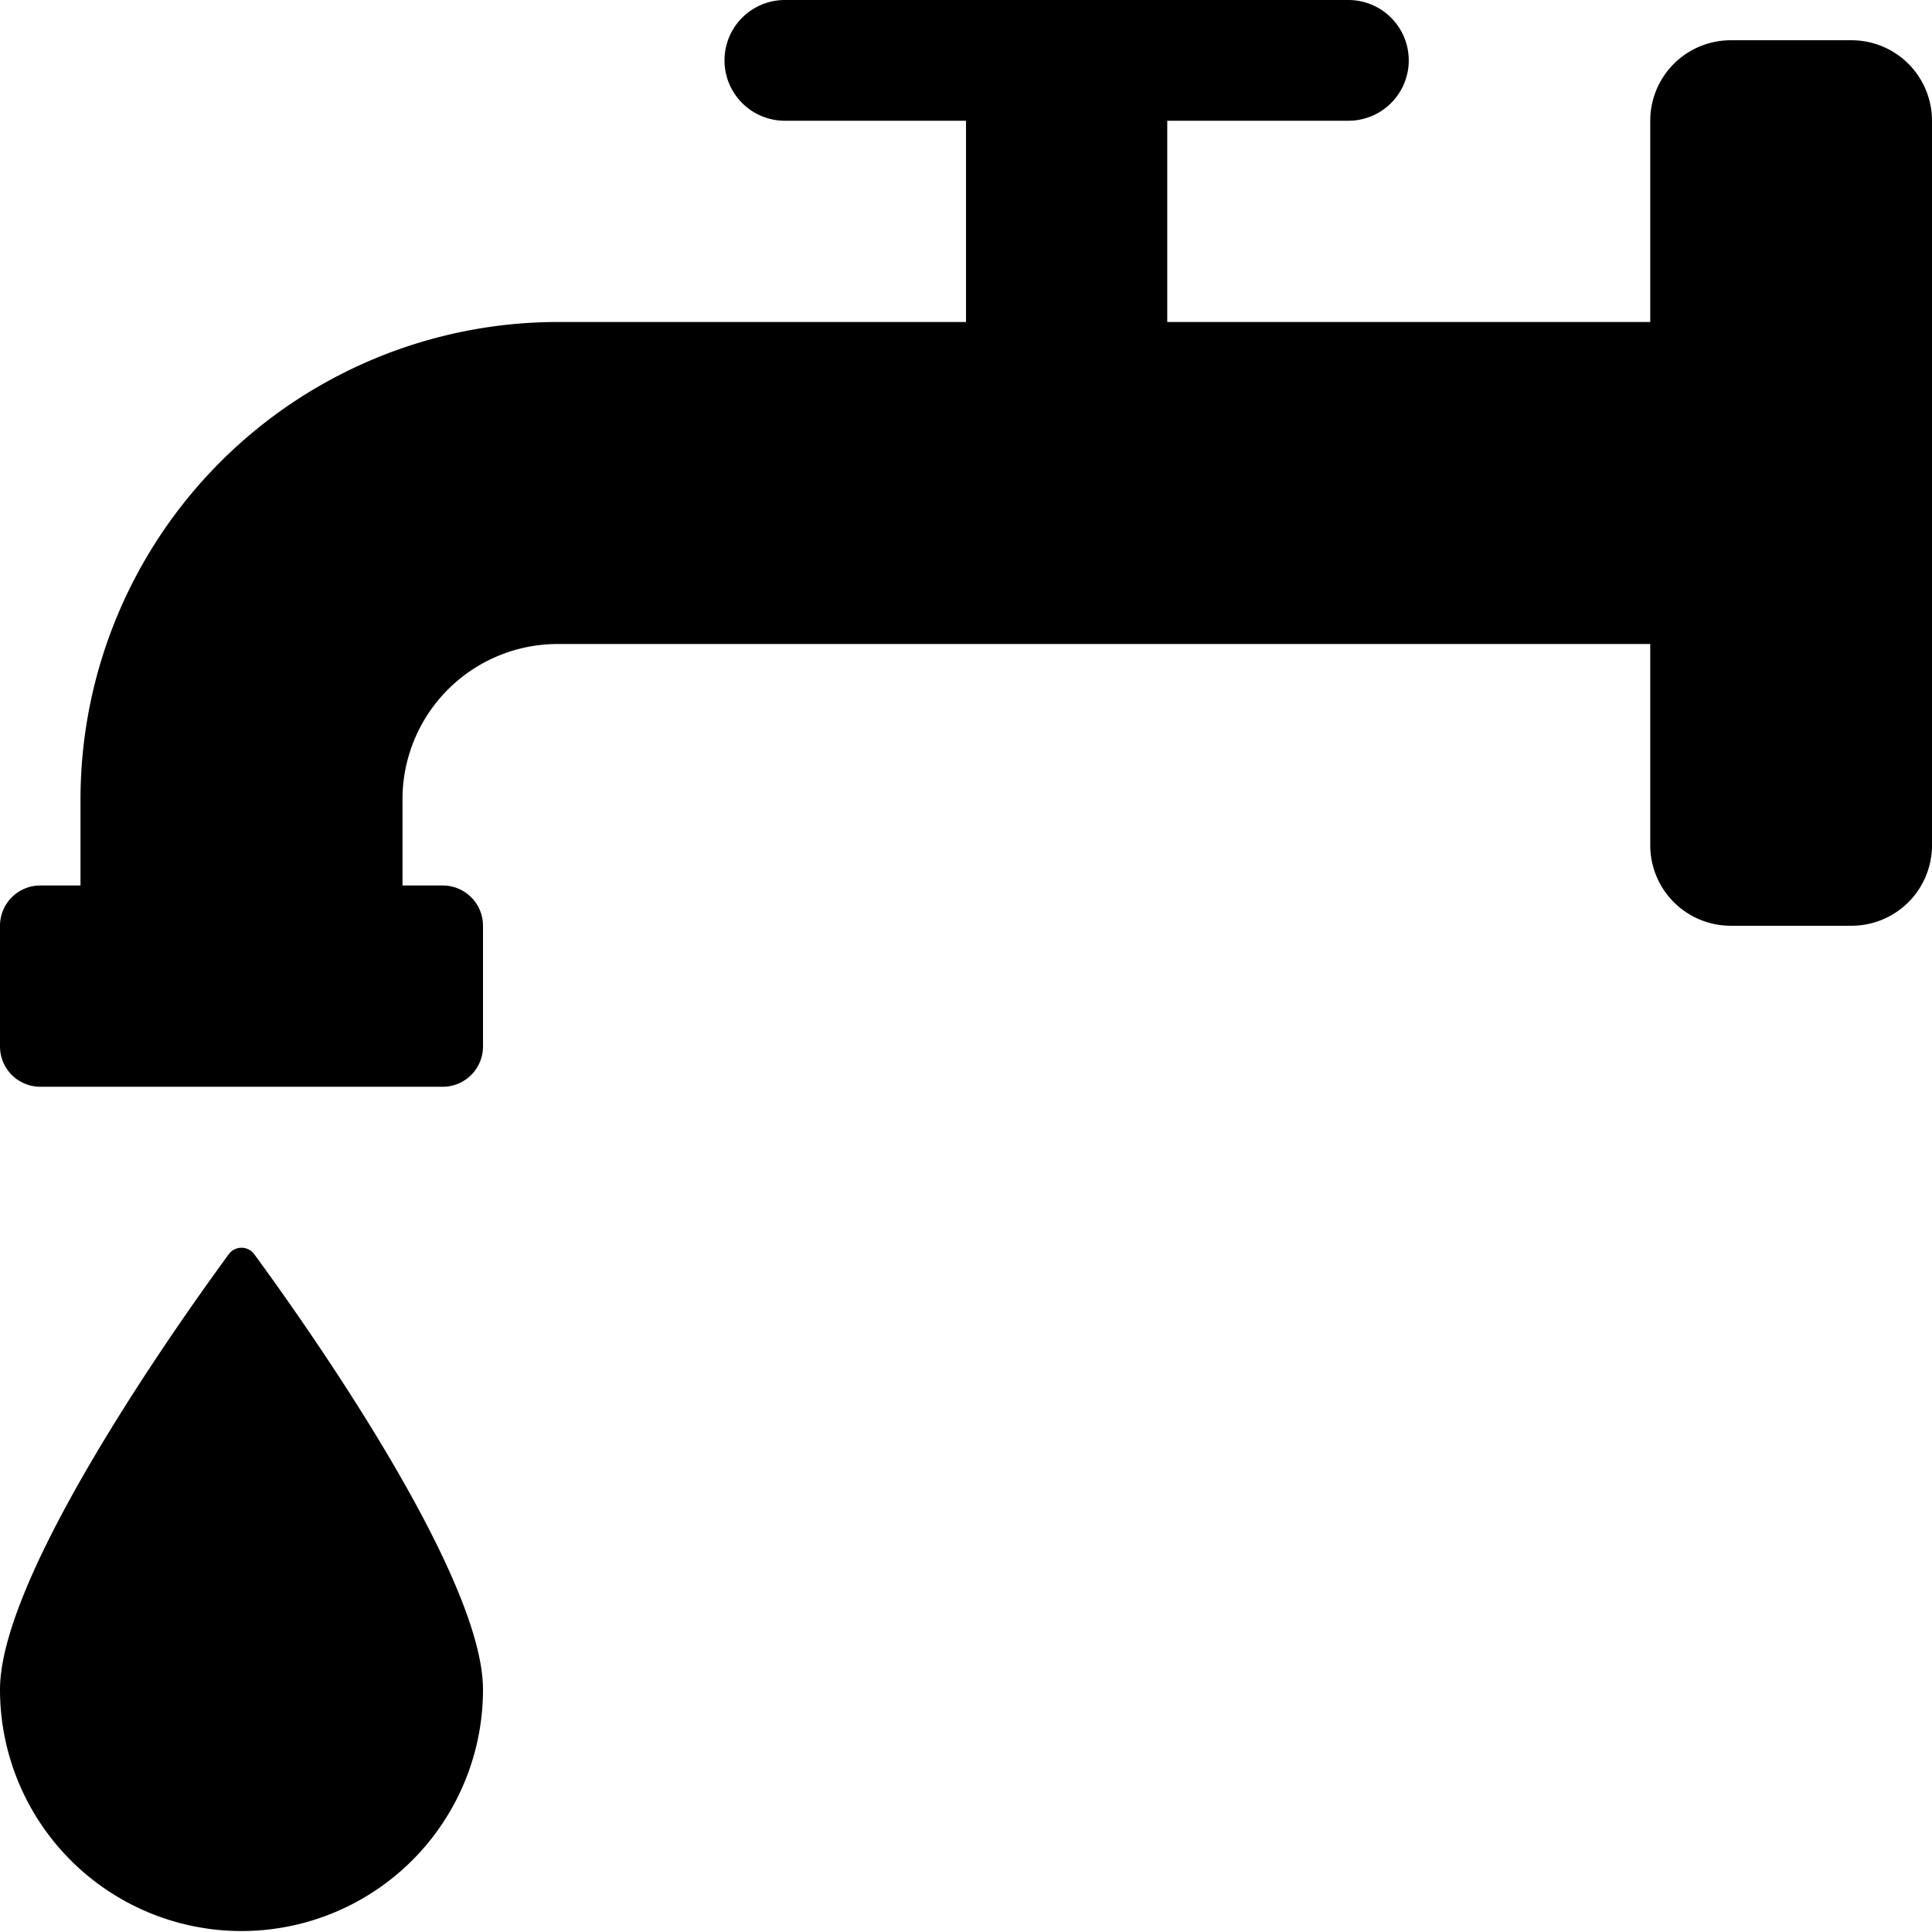 <svg xmlns="http://www.w3.org/2000/svg" viewBox="0 0 48 48"><defs><style>.cls-1{fill:#000000;}</style></defs><title>Asset 671</title><g id="Layer_2" data-name="Layer 2"><g id="Icons"><path class="cls-1" d="M5.68,31.166C4.436,32.86,0,39.117,0,41.976a6,6,0,1,0,12,0c0-2.859-4.436-9.116-5.68-10.811A.392.392,0,0,0,5.68,31.166Z"/><path class="cls-1" d="M46,1H43a2,2,0,0,0-2,2V8H29V3H33.5a1.5,1.5,0,0,0,0-3h-14a1.5,1.5,0,0,0,0,3h4.5V8H13.853A11.866,11.866,0,0,0,2,19.853V22H1a1,1,0,0,0-1,1v3a1,1,0,0,0,1,1H11a1,1,0,0,0,1-1V23a1,1,0,0,0-1-1H10V19.853A3.857,3.857,0,0,1,13.853,16H41v5a2,2,0,0,0,2,2h3a2,2,0,0,0,2-2V3A2,2,0,0,0,46,1Z"/></g></g></svg>
